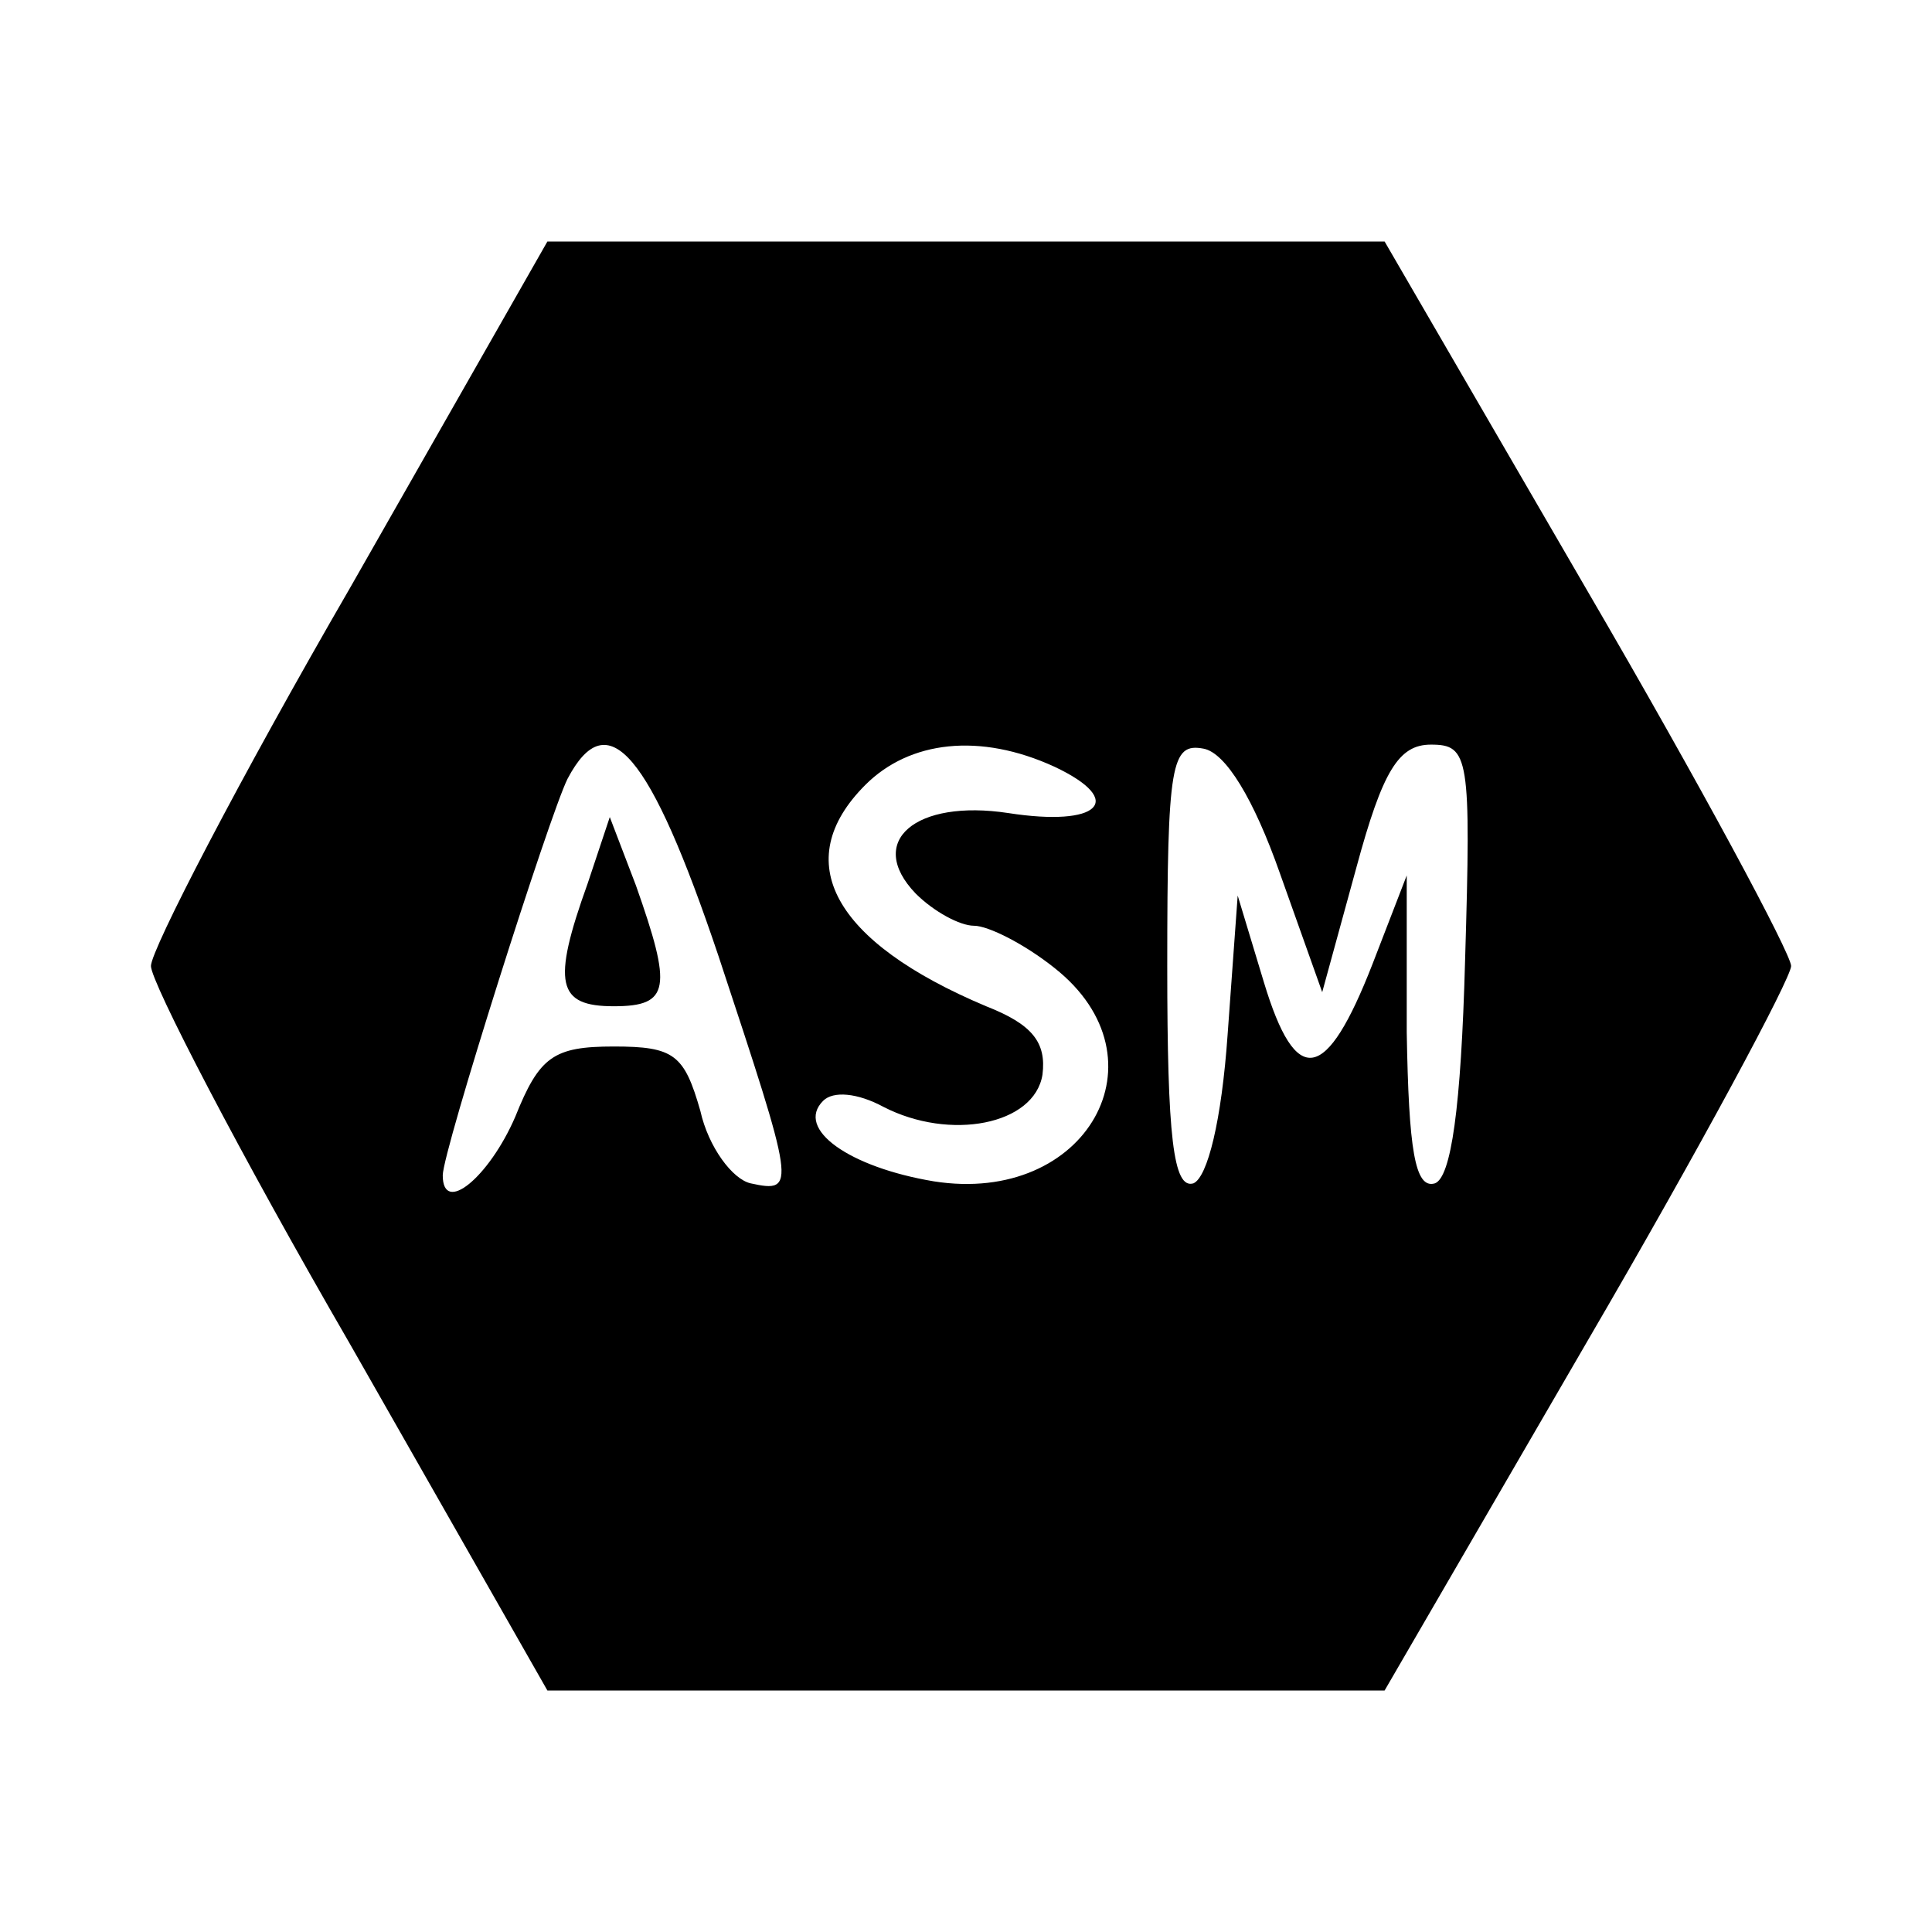 <?xml version="1.0" standalone="no"?>
<!DOCTYPE svg PUBLIC "-//W3C//DTD SVG 20010904//EN"
 "http://www.w3.org/TR/2001/REC-SVG-20010904/DTD/svg10.dtd">
<svg version="1.0" xmlns="http://www.w3.org/2000/svg"
 width="96pt" height="96pt" viewBox="0 0 96 96"
 preserveAspectRatio="xMidYMid meet">
    <title>Assembly</title>
    <g transform="translate(0,96) scale(0.1,-0.1)"
    stroke="none">
        <path d="M174 668 c-55 -95 -99 -180 -99 -188 0 -8 44 -93 99 -188 l98 -172
        208 0 208 0 101 174 c56 96 101 180 101 186 0 6 -45 90 -101 186 l-101 174
        -208 0 -208 0 -98 -172z m183 -183 c38 -115 39 -118 16 -113 -9 2 -21 18 -25
        36 -8 28 -13 32 -43 32 -30 0 -37 -5 -49 -35 -13 -30 -36 -49 -36 -29 0 12 53
        179 62 197 20 38 41 13 75 -88z m167 94 c36 -17 22 -30 -23 -23 -46 7 -71 -14
        -46 -40 9 -9 22 -16 29 -16 7 0 25 -9 40 -21 57 -45 16 -118 -60 -106 -42 7
        -69 26 -55 40 5 5 17 4 30 -3 33 -17 75 -9 79 16 2 16 -5 25 -28 34 -76 32
        -98 72 -60 110 22 22 57 26 94 9z m112 -53 l21 -59 17 62 c13 48 21 61 37 61
        19 0 20 -6 17 -107 -2 -74 -7 -108 -15 -111 -10 -3 -13 17 -14 75 l0 78 -17
        -44 c-23 -59 -38 -62 -54 -9 l-13 43 -5 -69 c-3 -43 -10 -71 -17 -74 -10 -3
        -13 23 -13 108 0 101 2 111 18 108 11 -2 25 -25 38 -62z"/>
        <path d="M292 521 c-18 -50 -15 -61 13 -61 28 0 29 9 11 60 l-13 34 -11 -33z"/>
    </g>
</svg>
